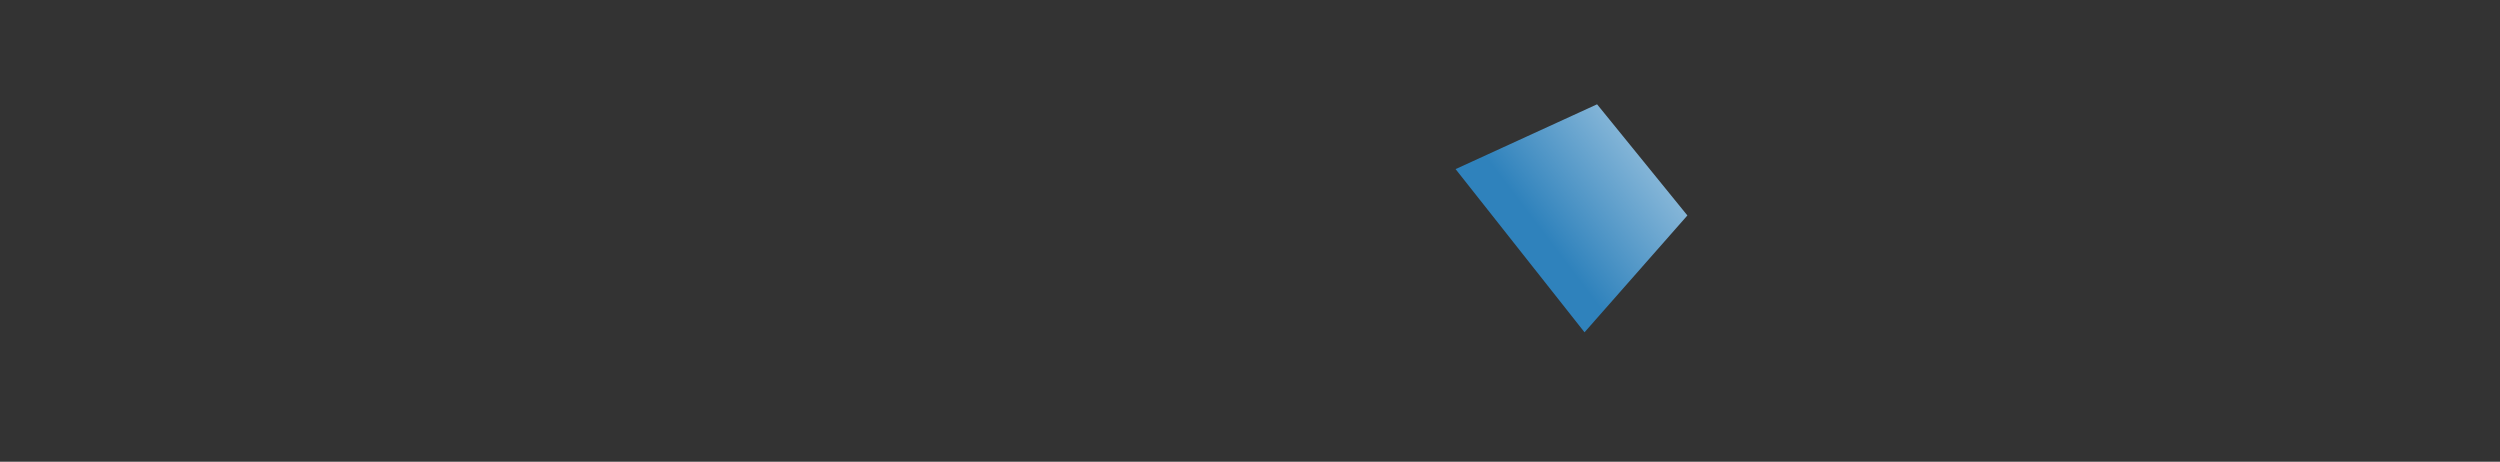 <?xml version="1.0" encoding="utf-8"?>
<!-- Generator: Adobe Illustrator 24.0.3, SVG Export Plug-In . SVG Version: 6.00 Build 0)  -->
<svg version="1.1" id="Layer_1" xmlns="http://www.w3.org/2000/svg" xmlns:xlink="http://www.w3.org/1999/xlink" x="0px" y="0px"
	 viewBox="0 0 2000 369.41" style="enable-background:new 0 0 2000 369.41;" xml:space="preserve">
<rect x="0" y="0" width="2000" height="369.41" fill="#333333" stroke="none"/>
<style type="text/css">
	.st0{fill:#2F82BC;}
	.st1{fill:#E8E9EA;}
	.st2{fill:#FFFFFF;}
	.st3{fill:#266DB5;}
	.st4{fill:#0B344C;}
	.st5{fill:#BF9C94;}
	.st6{fill:#E4C1B9;}
	.st7{fill:#D1AEA2;}
	.st8{fill:#1A3054;}
	.st9{fill:#19598C;}
	.st10{fill:none;stroke:#10283E;stroke-width:8;stroke-miterlimit:10;}
	.st11{fill:none;stroke:#104568;stroke-width:8;stroke-linecap:round;stroke-miterlimit:10;}
	.st12{fill:#0C3755;}
	.st13{fill:#0C4F88;}
	.st14{fill:#458FCC;}
	.st15{fill:#274672;}
	.st16{fill:#519ED7;}
	.st17{fill:none;stroke:#174B63;stroke-width:3;stroke-miterlimit:10;}
	.st18{fill:#1A3054;stroke:#174B63;stroke-width:3;stroke-miterlimit:10;}
	.st19{fill:#E2E6ED;}
	.st20{fill:#BCC5D3;}
	.st21{fill:none;stroke:#94B1D4;stroke-width:2;stroke-miterlimit:10;}
	.st22{fill:#365C76;}
	.st23{fill:#DDE1F3;}
	.st24{fill:#1B3154;stroke:#1B3154;stroke-miterlimit:10;}
	.st25{fill:none;stroke:#1B3154;stroke-width:6;stroke-linecap:round;stroke-miterlimit:10;}
	.st26{fill:url(#SVGID_1_);}
</style>
<linearGradient id="SVGID_1_" gradientUnits="userSpaceOnUse" x1="1192.7" y1="218.264" x2="1483.14" y2="-1.844">
	<stop  offset="0.144" style="stop-color:#2F82BC"/>
	<stop  offset="0.814" style="stop-color:#FFFFFF"/>
</linearGradient>
<path class="st26" d="M1277.66,83.44l72.25,88.92c-27.43,31.16-54.85,62.32-82.28,93.47c-34.39-43.51-68.77-87.03-103.16-130.54
	C1202.2,118.01,1239.93,100.73,1277.66,83.44z"/>
</svg>
